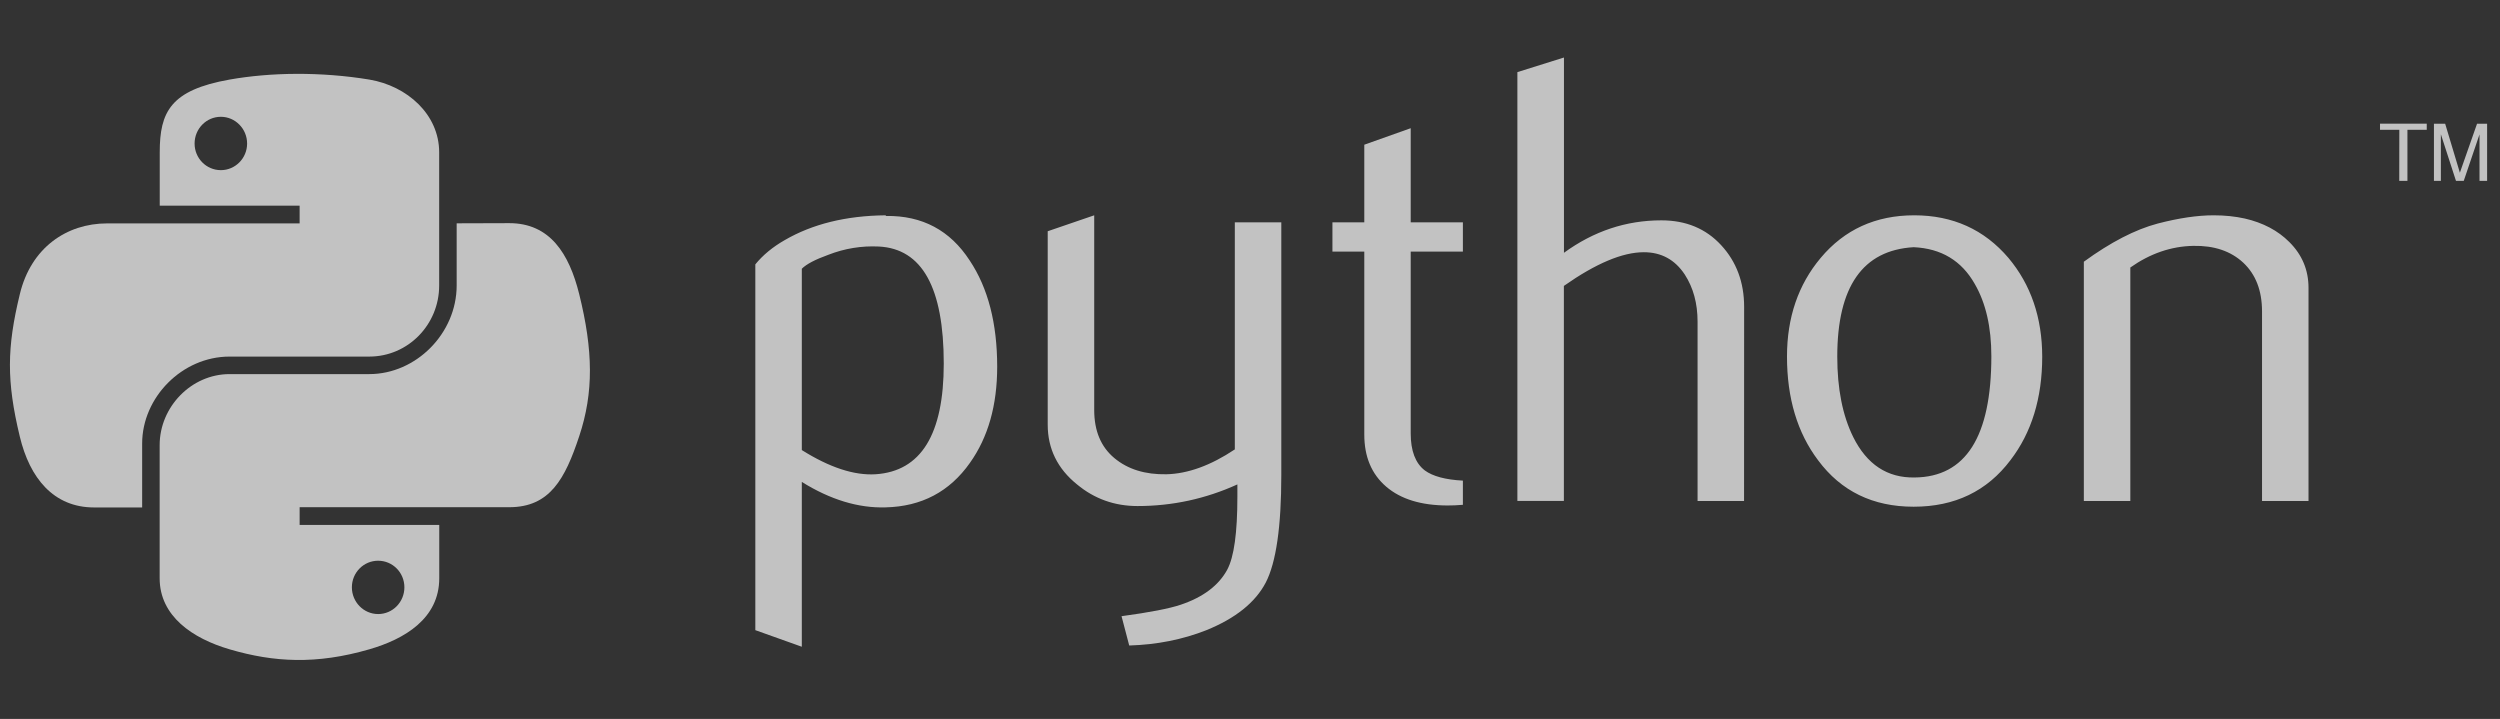 <svg width="153" height="44" viewBox="0 0 153 44" fill="none" xmlns="http://www.w3.org/2000/svg">
<rect x="0" y="0" width="153" height="44" fill="#333333" stroke="none"/>
<g clip-path="url(#clip0_763_5475)">
<path d="M57.758 22.253C57.758 17.604 56.434 15.219 53.781 15.087C52.725 15.037 51.694 15.204 50.694 15.593C49.895 15.881 49.354 16.164 49.071 16.447V27.544C50.769 28.61 52.275 29.105 53.584 29.025C56.368 28.843 57.758 26.584 57.758 22.253ZM61.028 22.445C61.028 24.805 60.472 26.766 59.36 28.327C58.117 30.091 56.399 31 54.196 31.051C52.538 31.102 50.825 30.586 49.071 29.494V39.581L46.226 38.565V16.179C46.691 15.608 47.293 15.113 48.02 14.698C49.713 13.713 51.77 13.202 54.191 13.177L54.231 13.217C56.444 13.187 58.147 14.097 59.345 15.941C60.472 17.629 61.028 19.797 61.028 22.445ZM78.416 29.065C78.416 32.233 78.098 34.427 77.466 35.65C76.83 36.867 75.617 37.843 73.823 38.57C72.368 39.142 70.796 39.455 69.108 39.505L68.638 37.711C70.351 37.479 71.559 37.246 72.261 37.009C73.641 36.544 74.586 35.826 75.106 34.866C75.526 34.083 75.728 32.592 75.728 30.389V29.646C73.782 30.53 71.746 30.97 69.614 30.97C68.214 30.97 66.976 30.53 65.914 29.646C64.722 28.686 64.12 27.463 64.12 25.988V14.152L66.966 13.177V25.093C66.966 26.366 67.375 27.347 68.198 28.034C69.022 28.721 70.083 29.05 71.387 29.025C72.691 28.994 74.086 28.494 75.571 27.503V13.607H78.416V29.065ZM89.529 30.894C89.19 30.925 88.877 30.935 88.594 30.935C86.987 30.935 85.729 30.551 84.834 29.783C83.94 29.014 83.495 27.953 83.495 26.599V15.396H81.545V13.607H83.495V8.856L86.335 7.846V13.607H89.529V15.396H86.335V26.523C86.335 27.589 86.623 28.347 87.194 28.787C87.684 29.151 88.468 29.358 89.529 29.414V30.894ZM106.736 30.662H103.891V19.681C103.891 18.564 103.628 17.604 103.107 16.8C102.506 15.891 101.672 15.436 100.601 15.436C99.297 15.436 97.665 16.123 95.709 17.498V30.657H92.864V4.414L95.714 3.52V15.471C97.534 14.147 99.514 13.485 101.677 13.485C103.183 13.485 104.401 13.991 105.336 15.006C106.271 16.017 106.741 17.28 106.741 18.781L106.736 30.662ZM121.871 21.803C121.871 20.019 121.532 18.544 120.855 17.377C120.052 15.957 118.803 15.204 117.115 15.128C113.998 15.31 112.441 17.543 112.441 21.823C112.441 23.789 112.765 25.427 113.416 26.745C114.25 28.423 115.503 29.252 117.171 29.222C120.304 29.196 121.871 26.725 121.871 21.803ZM124.984 21.823C124.984 24.365 124.332 26.483 123.033 28.171C121.603 30.061 119.632 31.011 117.115 31.011C114.619 31.011 112.674 30.061 111.269 28.171C109.995 26.483 109.364 24.365 109.364 21.823C109.364 19.433 110.051 17.422 111.425 15.785C112.881 14.046 114.791 13.177 117.151 13.177C119.511 13.177 121.436 14.046 122.917 15.785C124.291 17.422 124.979 19.433 124.984 21.823ZM141.281 30.662H138.436V19.059C138.436 17.786 138.052 16.795 137.289 16.078C136.521 15.365 135.505 15.022 134.231 15.047C132.882 15.072 131.593 15.512 130.376 16.371V30.662H127.531V16.017C129.168 14.825 130.674 14.046 132.048 13.682C133.347 13.344 134.489 13.177 135.48 13.177C136.157 13.177 136.788 13.243 137.385 13.374C138.502 13.632 139.411 14.112 140.108 14.814C140.892 15.593 141.281 16.527 141.281 17.619V30.662Z" fill="white" fill-opacity="0.7"/>
<path d="M18.145 4.52C16.679 4.525 15.284 4.652 14.056 4.869C10.433 5.511 9.776 6.85 9.776 9.321V12.586H18.337V13.672H6.557C4.071 13.672 1.888 15.168 1.211 18.013C0.422 21.273 0.392 23.309 1.211 26.715C1.817 29.252 3.272 31.056 5.759 31.056H8.7V27.145C8.7 24.32 11.146 21.823 14.046 21.823H22.597C24.977 21.823 26.877 19.863 26.877 17.477V9.321C26.877 7.002 24.921 5.258 22.597 4.869C21.131 4.627 19.605 4.515 18.145 4.52ZM13.516 7.148C14.4 7.148 15.123 7.881 15.123 8.786C15.123 9.685 14.4 10.413 13.516 10.413C12.626 10.413 11.909 9.685 11.909 8.786C11.909 7.881 12.626 7.148 13.516 7.148Z" fill="white" fill-opacity="0.7"/>
<path d="M27.948 13.667V17.468C27.948 20.414 25.452 22.895 22.602 22.895H14.051C11.711 22.895 9.771 24.901 9.771 27.241V35.392C9.771 37.711 11.787 39.076 14.051 39.738C16.76 40.536 19.362 40.678 22.602 39.738C24.754 39.116 26.882 37.858 26.882 35.392V32.127H18.337V31.041H31.167C33.653 31.041 34.583 29.308 35.447 26.7C36.342 24.017 36.301 21.439 35.447 17.998C34.831 15.522 33.658 13.657 31.167 13.657L27.948 13.667ZM23.142 34.316C24.032 34.316 24.749 35.043 24.749 35.943C24.749 36.847 24.032 37.58 23.142 37.58C22.258 37.58 21.535 36.847 21.535 35.943C21.535 35.038 22.258 34.316 23.142 34.316Z" fill="white" fill-opacity="0.7"/>
<path d="M146.834 11.07H147.335V7.942H148.517V7.568H145.657V7.942H146.839L146.834 11.07ZM148.957 11.07H149.381V8.215L150.306 11.07H150.781L151.746 8.225V11.07H152.211V7.573H151.595L150.544 10.57L149.644 7.573H148.957V11.07Z" fill="white" fill-opacity="0.7"/>
</g>
<defs>
<clipPath id="clip0_763_5475">
<rect width="151.602" height="44" fill="white" transform="translate(0.609)"/>
</clipPath>
</defs>
</svg>
